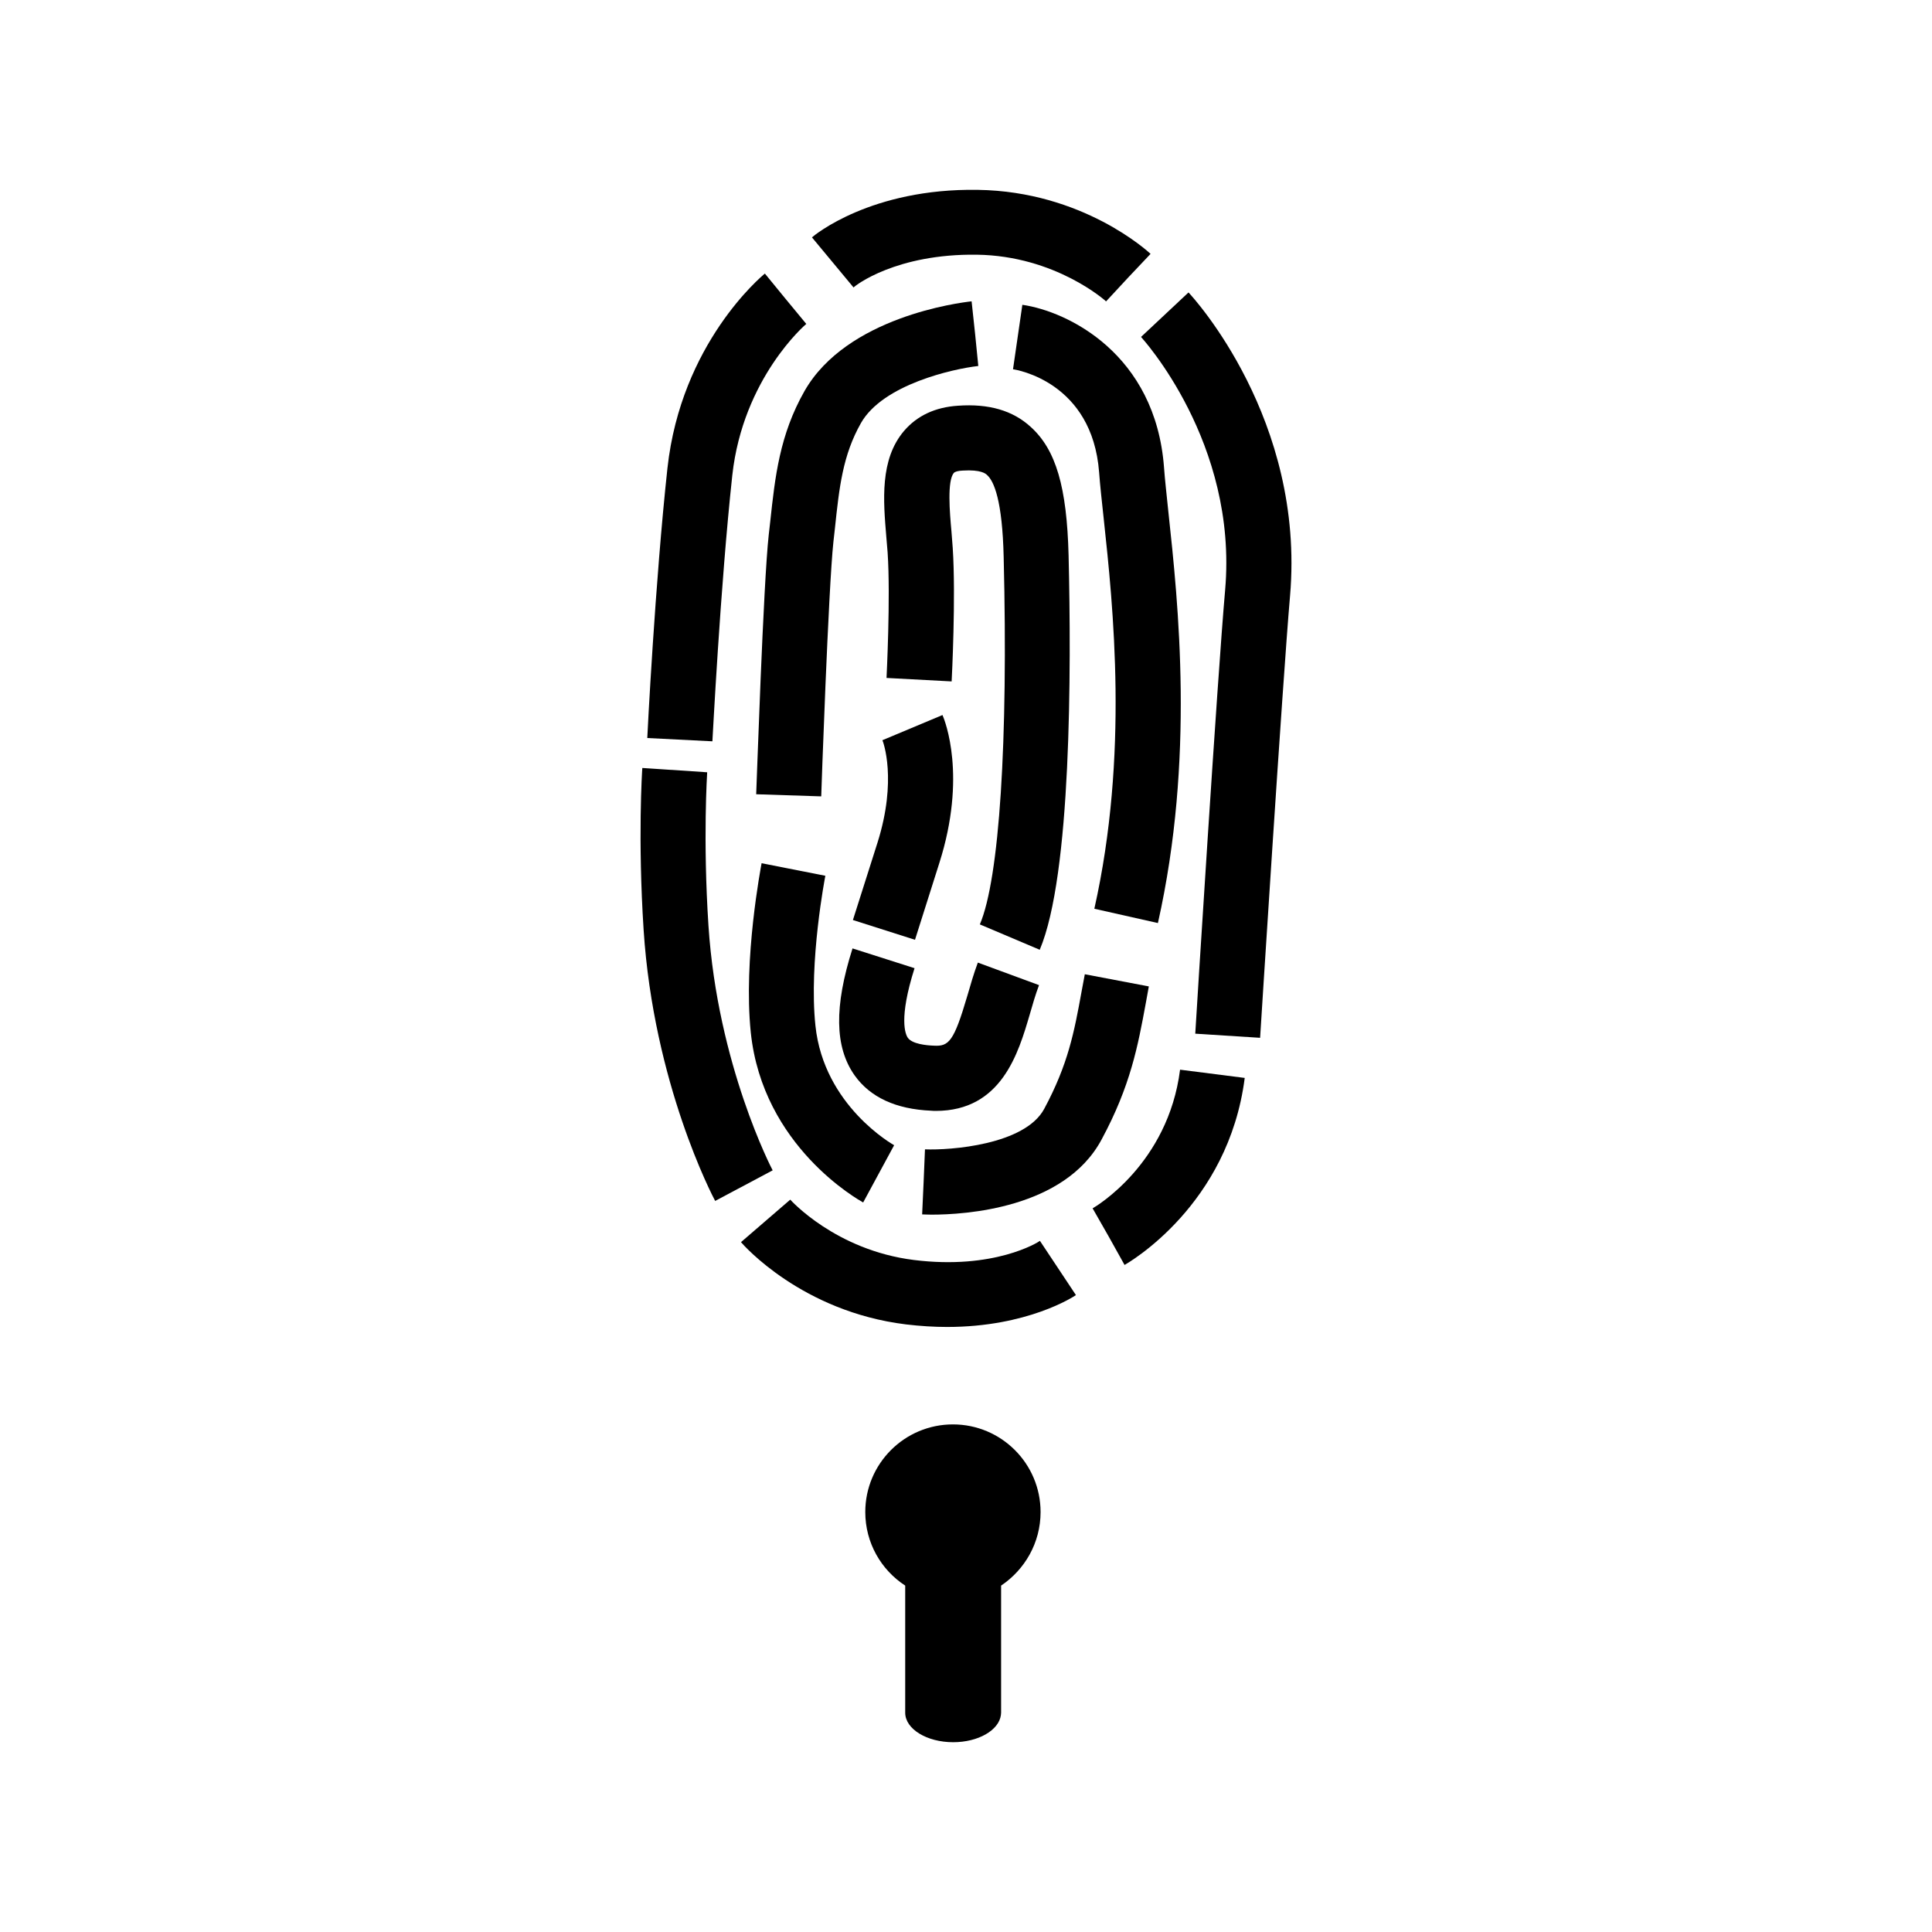 <svg width="30" height="30" viewBox="0 0 30 30" fill="none" xmlns="http://www.w3.org/2000/svg">
<path d="M16.158 23.479C16.158 22.727 15.548 22.118 14.797 22.118C14.046 22.118 13.436 22.727 13.436 23.479C13.436 23.957 13.682 24.378 14.056 24.621C14.056 25.21 14.056 26.551 14.056 26.595C14.056 26.847 14.39 27.053 14.801 27.053C15.191 27.053 15.511 26.867 15.542 26.631V26.628C15.542 26.618 15.545 26.605 15.545 26.595C15.545 26.584 15.545 25.217 15.545 24.621C15.912 24.375 16.158 23.957 16.158 23.479Z" fill="black"/>
<path d="M18.455 4.541L17.718 5.232C17.731 5.249 19.223 6.869 19.024 9.16C18.903 10.53 18.573 15.826 18.56 16.051L19.567 16.115C19.57 16.061 19.914 10.611 20.032 9.25C20.267 6.512 18.529 4.619 18.455 4.541Z" fill="black"/>
<path d="M15.168 3.955C16.39 3.972 17.169 4.673 17.175 4.68L17.519 4.309L17.866 3.942C17.822 3.901 16.811 2.972 15.184 2.948C13.527 2.921 12.645 3.652 12.608 3.686L13.254 4.464C13.278 4.434 13.915 3.938 15.168 3.955Z" fill="black"/>
<path d="M11.371 7.381C11.537 5.869 12.51 5.037 12.52 5.03L12.197 4.639L11.877 4.248C11.823 4.292 10.576 5.333 10.364 7.27C10.172 9.038 10.051 11.437 10.051 11.46L11.062 11.511C11.065 11.491 11.183 9.119 11.371 7.381Z" fill="black"/>
<path d="M15.141 5.181L15.087 4.679C14.891 4.7 13.15 4.922 12.493 6.071C12.106 6.751 12.035 7.405 11.961 8.092L11.937 8.304C11.853 9.052 11.749 12.201 11.742 12.333L12.752 12.366C12.752 12.333 12.864 9.126 12.941 8.415L12.965 8.2C13.032 7.566 13.086 7.068 13.369 6.569C13.709 5.97 14.8 5.727 15.191 5.683L15.141 5.181Z" fill="black"/>
<path d="M16.593 8.624C16.566 7.563 16.397 6.984 16.006 6.63C15.727 6.374 15.356 6.266 14.875 6.3C14.521 6.323 14.241 6.455 14.039 6.69C13.659 7.135 13.716 7.775 13.763 8.341C13.77 8.422 13.777 8.503 13.783 8.58C13.83 9.277 13.766 10.514 13.766 10.527L14.777 10.581C14.78 10.527 14.844 9.271 14.794 8.509C14.787 8.425 14.78 8.338 14.774 8.25C14.747 7.957 14.706 7.465 14.811 7.344C14.827 7.324 14.878 7.31 14.949 7.307C15.232 7.29 15.306 7.354 15.329 7.378C15.434 7.472 15.565 7.772 15.585 8.651C15.656 11.514 15.518 13.646 15.215 14.354L16.145 14.748C16.636 13.589 16.636 10.413 16.593 8.624Z" fill="black"/>
<path d="M17.98 14.333C18.553 11.78 18.297 9.378 18.142 7.944C18.115 7.677 18.088 7.445 18.075 7.26C17.943 5.495 16.579 4.834 15.875 4.733L15.73 5.734C15.781 5.741 16.96 5.929 17.067 7.334C17.081 7.529 17.108 7.772 17.138 8.051C17.286 9.422 17.529 11.72 16.993 14.111L17.98 14.333Z" fill="black"/>
<path d="M13.244 14.286L14.208 14.593L14.588 13.394C15.013 12.053 14.676 11.197 14.635 11.103L13.702 11.494C13.713 11.517 13.935 12.107 13.625 13.087L13.244 14.286Z" fill="black"/>
<path d="M11.001 14.374C10.913 13.03 10.981 12.002 10.981 11.992L9.974 11.925C9.97 11.969 9.903 13.027 9.994 14.438C10.149 16.826 11.065 18.574 11.105 18.648L11.998 18.173C11.988 18.157 11.142 16.533 11.001 14.374Z" fill="black"/>
<path d="M14.191 19.565C12.975 19.413 12.278 18.635 12.271 18.628L11.506 19.288C11.543 19.332 12.449 20.366 14.066 20.565C14.292 20.592 14.508 20.605 14.706 20.605C15.956 20.605 16.673 20.134 16.707 20.11L16.148 19.268C16.118 19.292 15.434 19.72 14.191 19.565Z" fill="black"/>
<path d="M16.966 18.763L17.216 19.201L17.462 19.642C17.526 19.605 19.075 18.716 19.328 16.738L18.324 16.61C18.139 18.072 17.014 18.736 16.966 18.763Z" fill="black"/>
<path d="M17.792 15.576L17.839 15.317L16.845 15.128L16.795 15.395C16.68 16.028 16.586 16.526 16.215 17.217C15.915 17.779 14.75 17.863 14.363 17.847L14.342 18.352L14.319 18.857C14.346 18.857 14.396 18.861 14.464 18.861C14.976 18.861 16.529 18.77 17.105 17.695C17.556 16.86 17.67 16.237 17.792 15.576Z" fill="black"/>
<path d="M14.531 17.25C15.552 17.25 15.814 16.351 15.99 15.752C16.033 15.603 16.077 15.448 16.134 15.297L15.184 14.947C15.12 15.118 15.07 15.293 15.02 15.465C14.811 16.176 14.733 16.25 14.501 16.237C14.38 16.233 14.164 16.21 14.097 16.115C14.059 16.061 13.952 15.819 14.201 15.034L13.238 14.727C12.951 15.63 12.961 16.257 13.268 16.695C13.51 17.038 13.911 17.224 14.46 17.247C14.487 17.25 14.511 17.25 14.531 17.25Z" fill="black"/>
<path d="M11.658 16.031C11.843 17.806 13.339 18.635 13.403 18.672L13.884 17.783C13.874 17.776 12.793 17.176 12.662 15.927C12.557 14.933 12.813 13.613 12.816 13.599L11.826 13.404C11.816 13.464 11.54 14.886 11.658 16.031Z" fill="black"/>
</svg>

